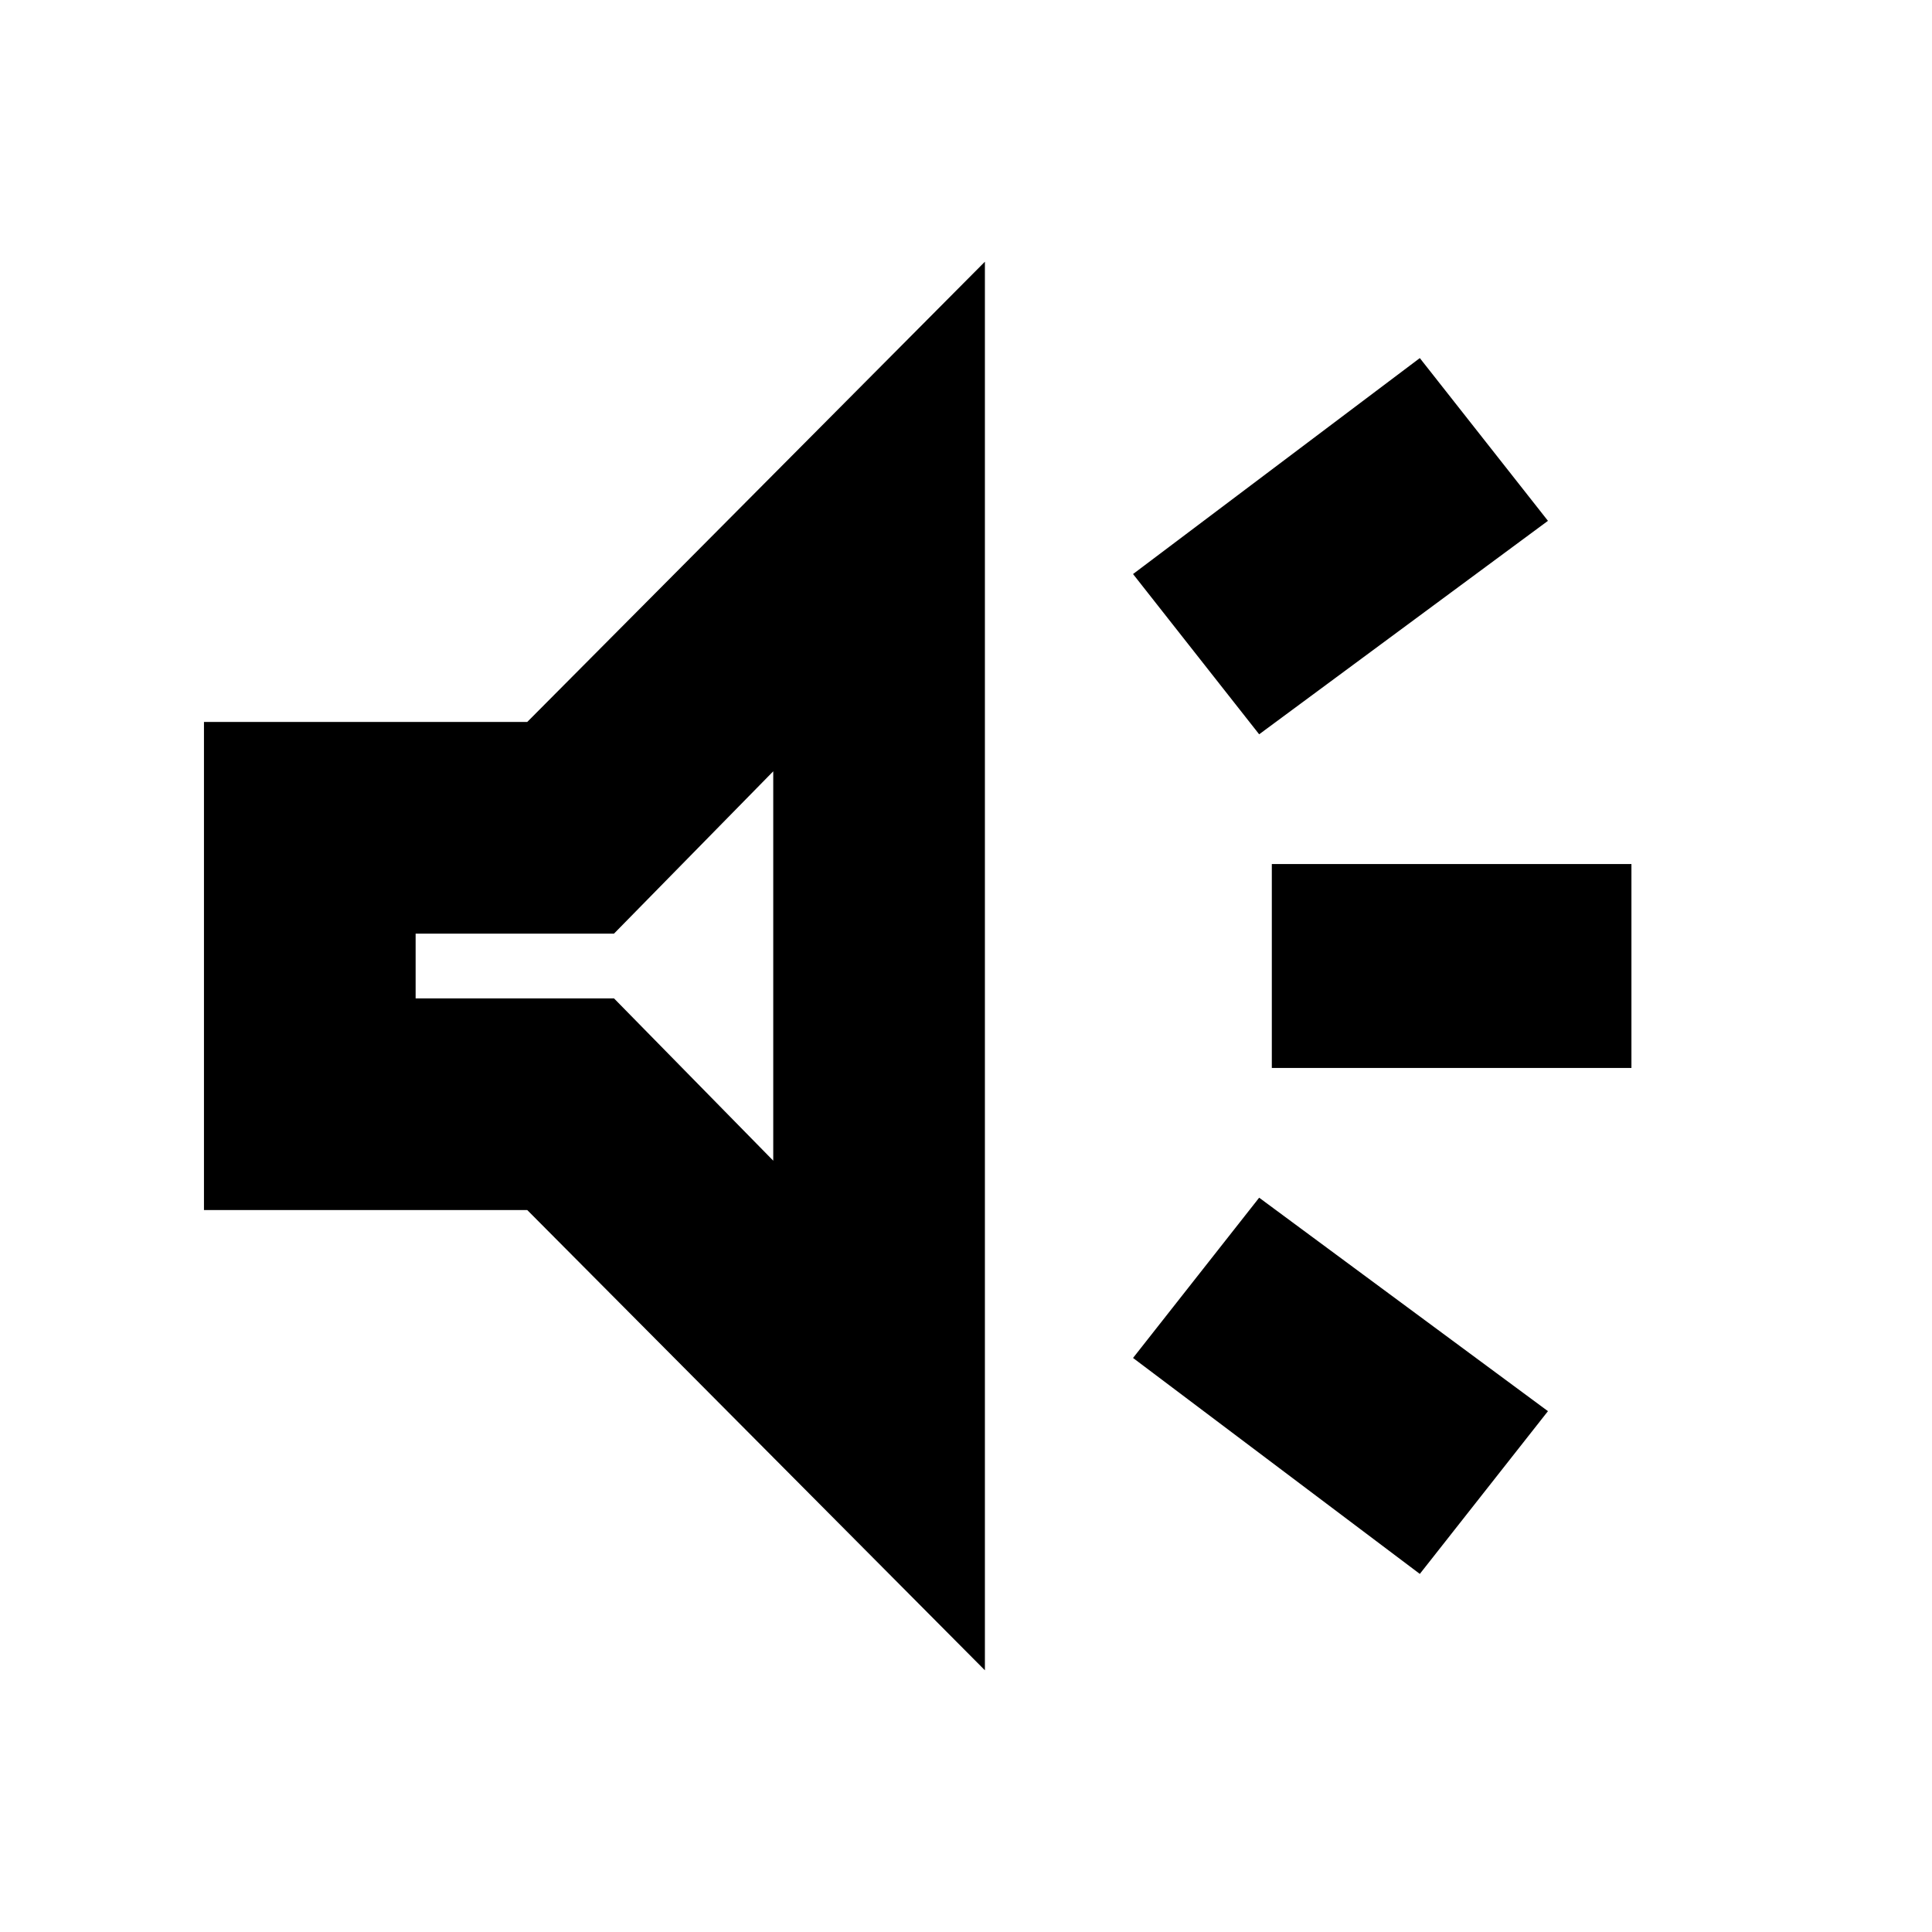 <svg xmlns="http://www.w3.org/2000/svg" height="20" viewBox="0 -960 960 960" width="20"><path d="M631.96-429.33v-101.34h178.69v101.34H631.96Zm73.54 251.4L563-285.24l62.67-79.63 143.5 106.07-63.67 80.87Zm-79.83-417.2L563-674.76l142.5-107.31 63.67 80.87-143.5 106.07ZM101.35-358.74v-242.52h160.63l227.41-228.7v699.92l-227.41-228.7H101.35Zm282.87-218-79.13 80.65h-98.57v32.18h98.57l79.13 80.65v-193.48ZM296.37-480Z"/></svg>